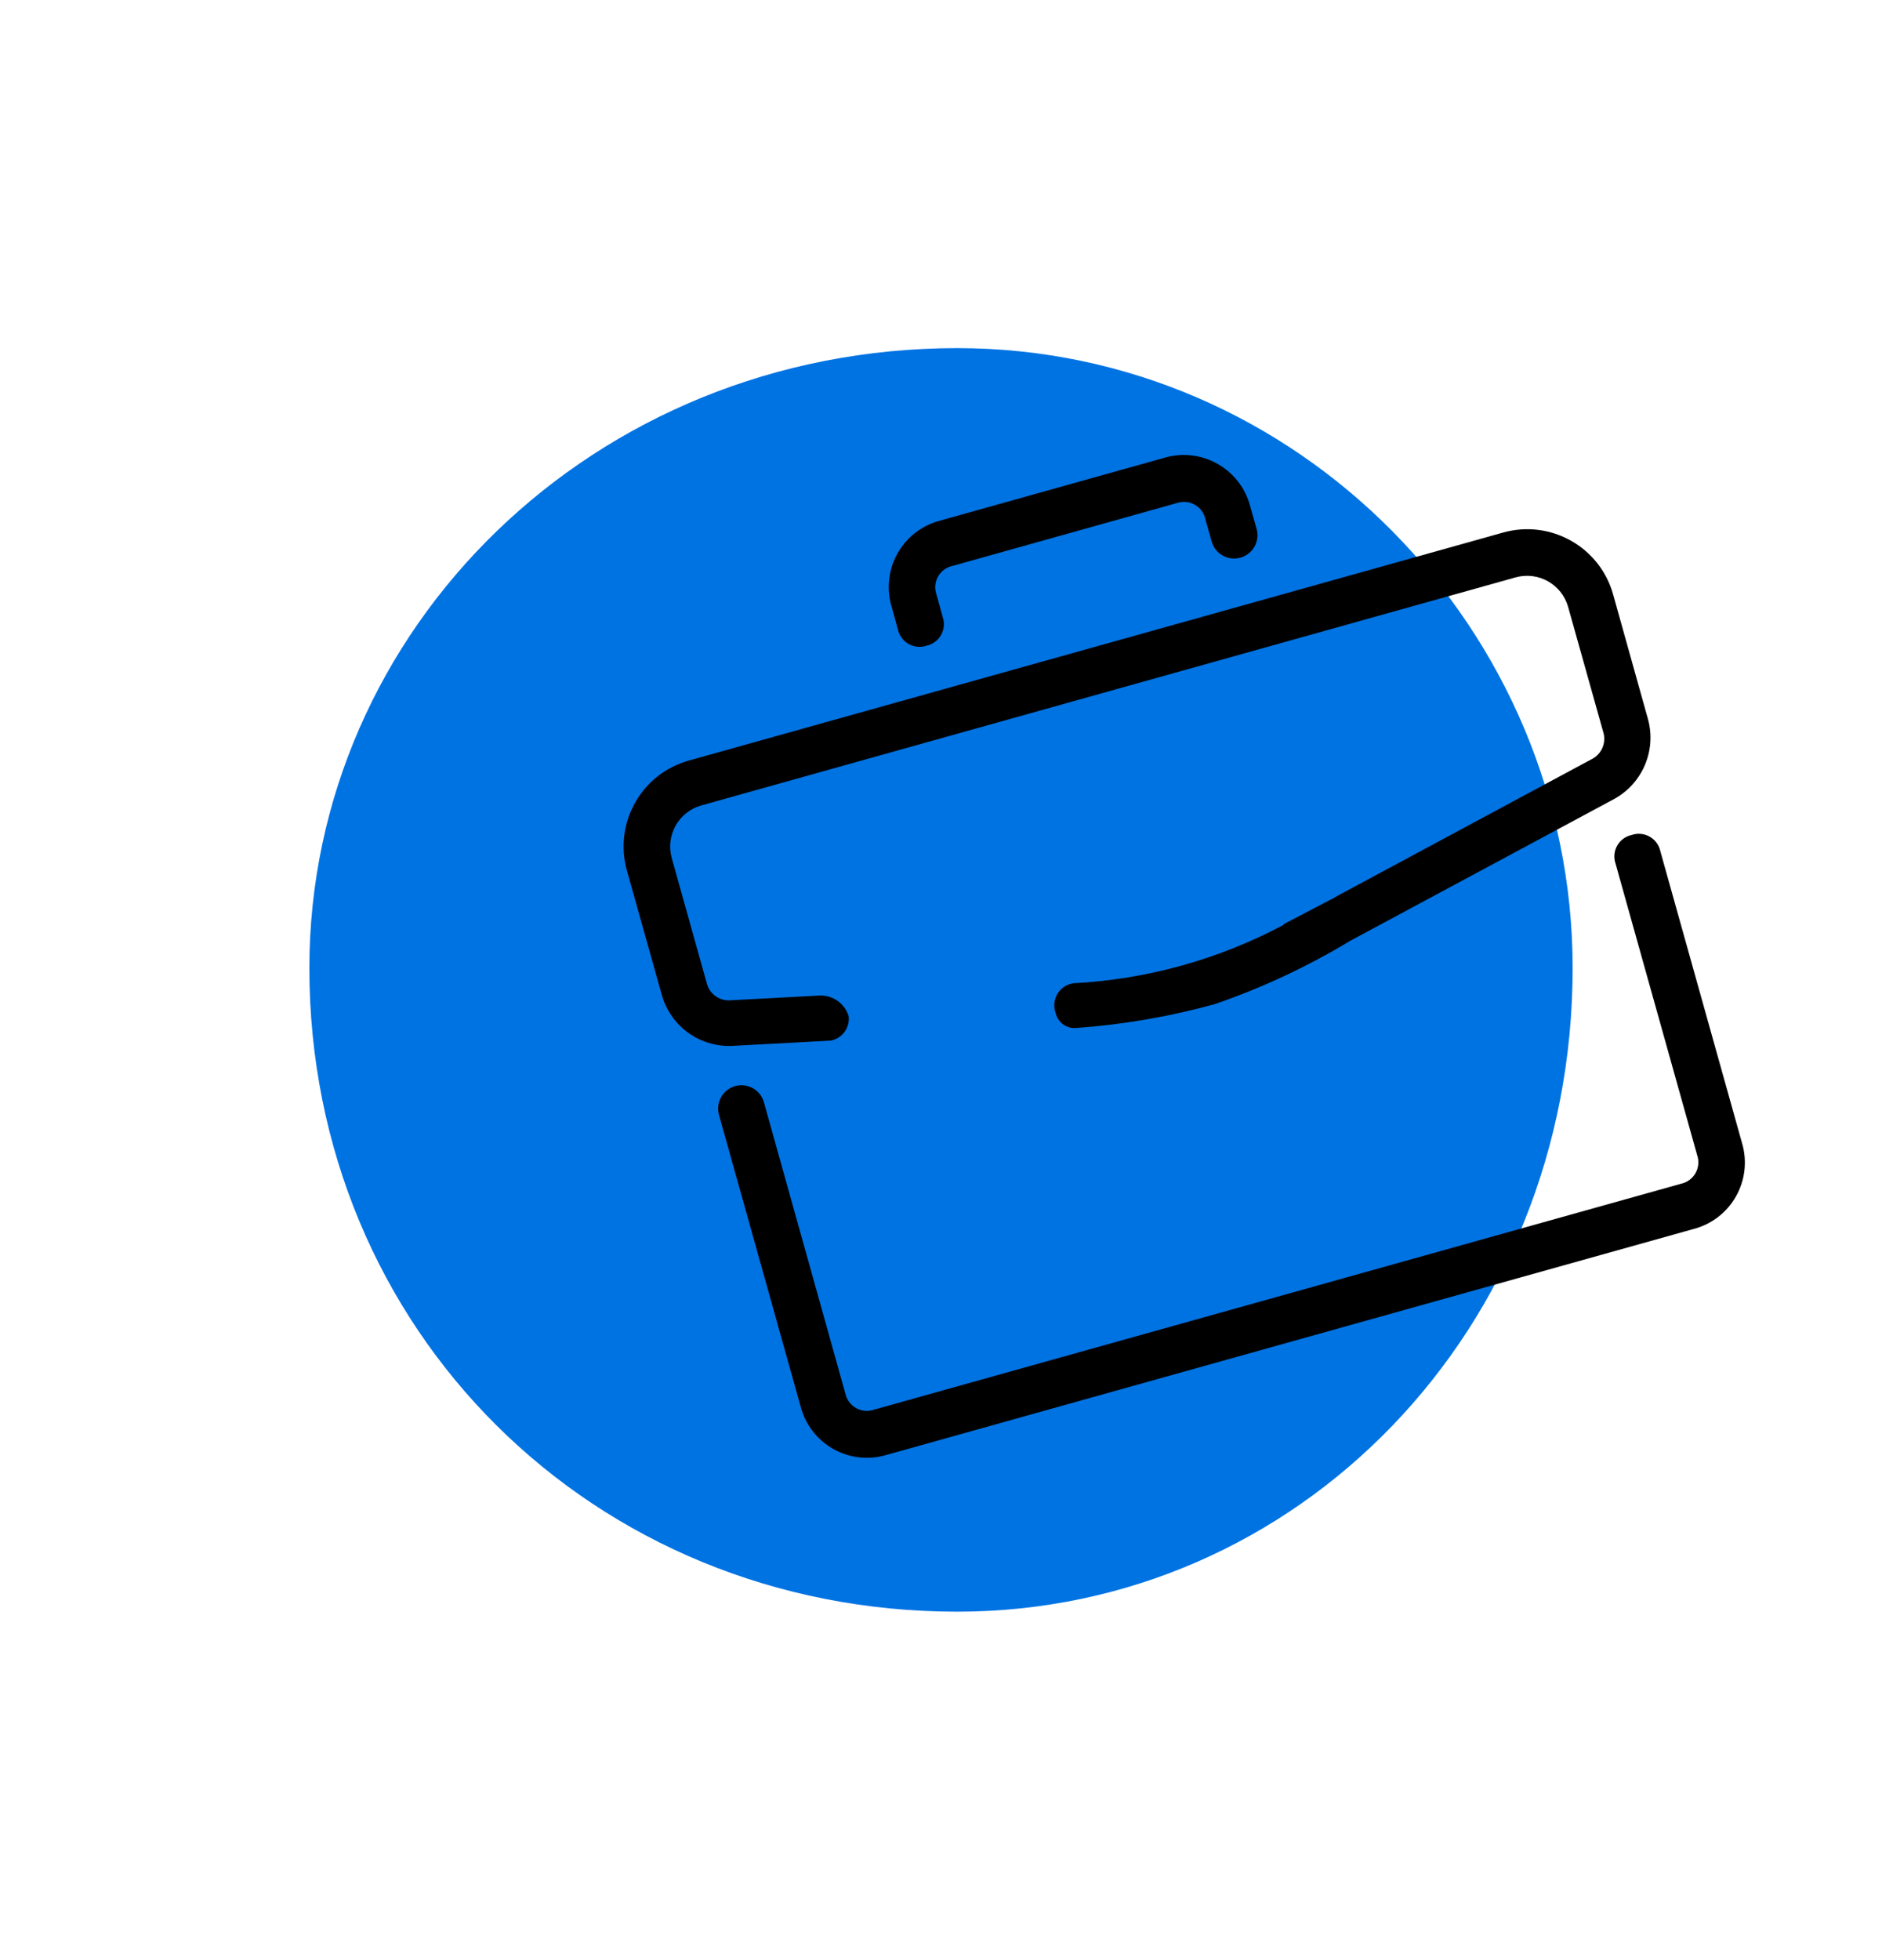 <?xml version="1.0" encoding="UTF-8"?>
<svg width="146px" height="152px" viewBox="0 0 146 152" version="1.1" xmlns="http://www.w3.org/2000/svg" xmlns:xlink="http://www.w3.org/1999/xlink">
    <!-- Generator: Sketch 52.5 (67469) - http://www.bohemiancoding.com/sketch -->
    <title>icon-breifcase</title>
    <desc>Created with Sketch.</desc>
    <g id="Page-1" stroke="none" stroke-width="1" fill="none" fill-rule="evenodd">
        <g id="row-4">
            <g id="icon-breifcase" transform="translate(24, 27)">
                <path d="M2.84217094e-14,48.081 C2.84217094e-14,21.834 22,0 50.26,0 C76.64,0 98,21.864 98,48.081 C98,76.156 76.64,98 50.26,98 C21.98,98 0,76.136 0,48.081" id="Path" fill="#0073E3"></path>
                <path d="M102.58,37.76 C102.103,37.862 101.694,38.164 101.455,38.588 C101.216,39.013 101.17,39.52 101.33,39.98 L107.66,62.59 C107.82,63.05 107.774,63.557 107.535,63.982 C107.296,64.406 106.887,64.708 106.41,64.81 L43.81,82.33 C43.348,82.493 42.839,82.45 42.412,82.21 C41.985,81.971 41.682,81.559 41.58,81.08 L35.26,58.48 C34.984,57.519 33.981,56.964 33.02,57.24 C32.059,57.516 31.504,58.519 31.78,59.48 L38.11,82.09 C38.473,83.487 39.389,84.677 40.647,85.384 C41.906,86.091 43.398,86.256 44.78,85.84 L107.38,68.32 C108.778,67.957 109.967,67.041 110.676,65.783 C111.385,64.526 111.553,63.034 111.14,61.65 L104.81,39.04 C104.713,38.557 104.412,38.14 103.985,37.895 C103.558,37.65 103.046,37.601 102.58,37.76 Z" id="Path" fill="#000000"></path>
                <path d="M47.88,23.08 C48.357,22.975 48.767,22.672 49.006,22.246 C49.245,21.82 49.29,21.312 49.13,20.85 L48.65,19.11 C48.487,18.65 48.53,18.141 48.77,17.716 C49.01,17.29 49.422,16.989 49.9,16.89 L67.29,12.02 C67.75,11.86 68.257,11.906 68.682,12.145 C69.106,12.384 69.408,12.793 69.51,13.27 L70,15.01 C70.276,15.971 71.279,16.526 72.24,16.25 C73.201,15.974 73.756,14.971 73.48,14.01 L72.99,12.27 C72.625,10.872 71.707,9.682 70.448,8.973 C69.188,8.264 67.695,8.097 66.31,8.51 L48.92,13.38 C47.522,13.745 46.333,14.663 45.625,15.923 C44.918,17.183 44.754,18.676 45.17,20.06 L45.65,21.8 C45.75,22.281 46.051,22.696 46.478,22.941 C46.904,23.185 47.414,23.236 47.88,23.08 Z" id="Path" fill="#000000"></path>
                <path d="M103.85,28.79 L101.14,19.1 C100.11,15.424 96.298,13.276 92.62,14.3 L29.43,31.99 C25.754,33.02 23.606,36.832 24.63,40.51 L27.35,50.2 C28.038,52.595 30.27,54.212 32.76,54.12 L40.43,53.71 C41.322,53.552 41.938,52.73 41.84,51.83 C41.548,50.853 40.64,50.19 39.62,50.21 L32.7,50.58 C31.824,50.663 31.021,50.087 30.82,49.23 L28.11,39.54 C27.623,37.784 28.647,35.965 30.4,35.47 L93.58,17.78 C95.336,17.293 97.155,18.317 97.65,20.07 L100.37,29.76 C100.638,30.597 100.25,31.505 99.46,31.89 L79.7,42.51 L79.52,42.62 L75.58,44.68 L75.58,44.73 C70.542,47.412 64.979,48.958 59.28,49.26 C58.758,49.332 58.297,49.638 58.028,50.092 C57.759,50.546 57.712,51.097 57.9,51.59 C58.075,52.311 58.751,52.795 59.49,52.73 C63.126,52.47 66.727,51.85 70.24,50.88 C73.911,49.616 77.437,47.967 80.76,45.96 L101.24,34.96 C103.426,33.749 104.504,31.202 103.85,28.79 Z" id="Path" fill="#000000"></path>
            </g>
        </g>
    </g>
</svg>